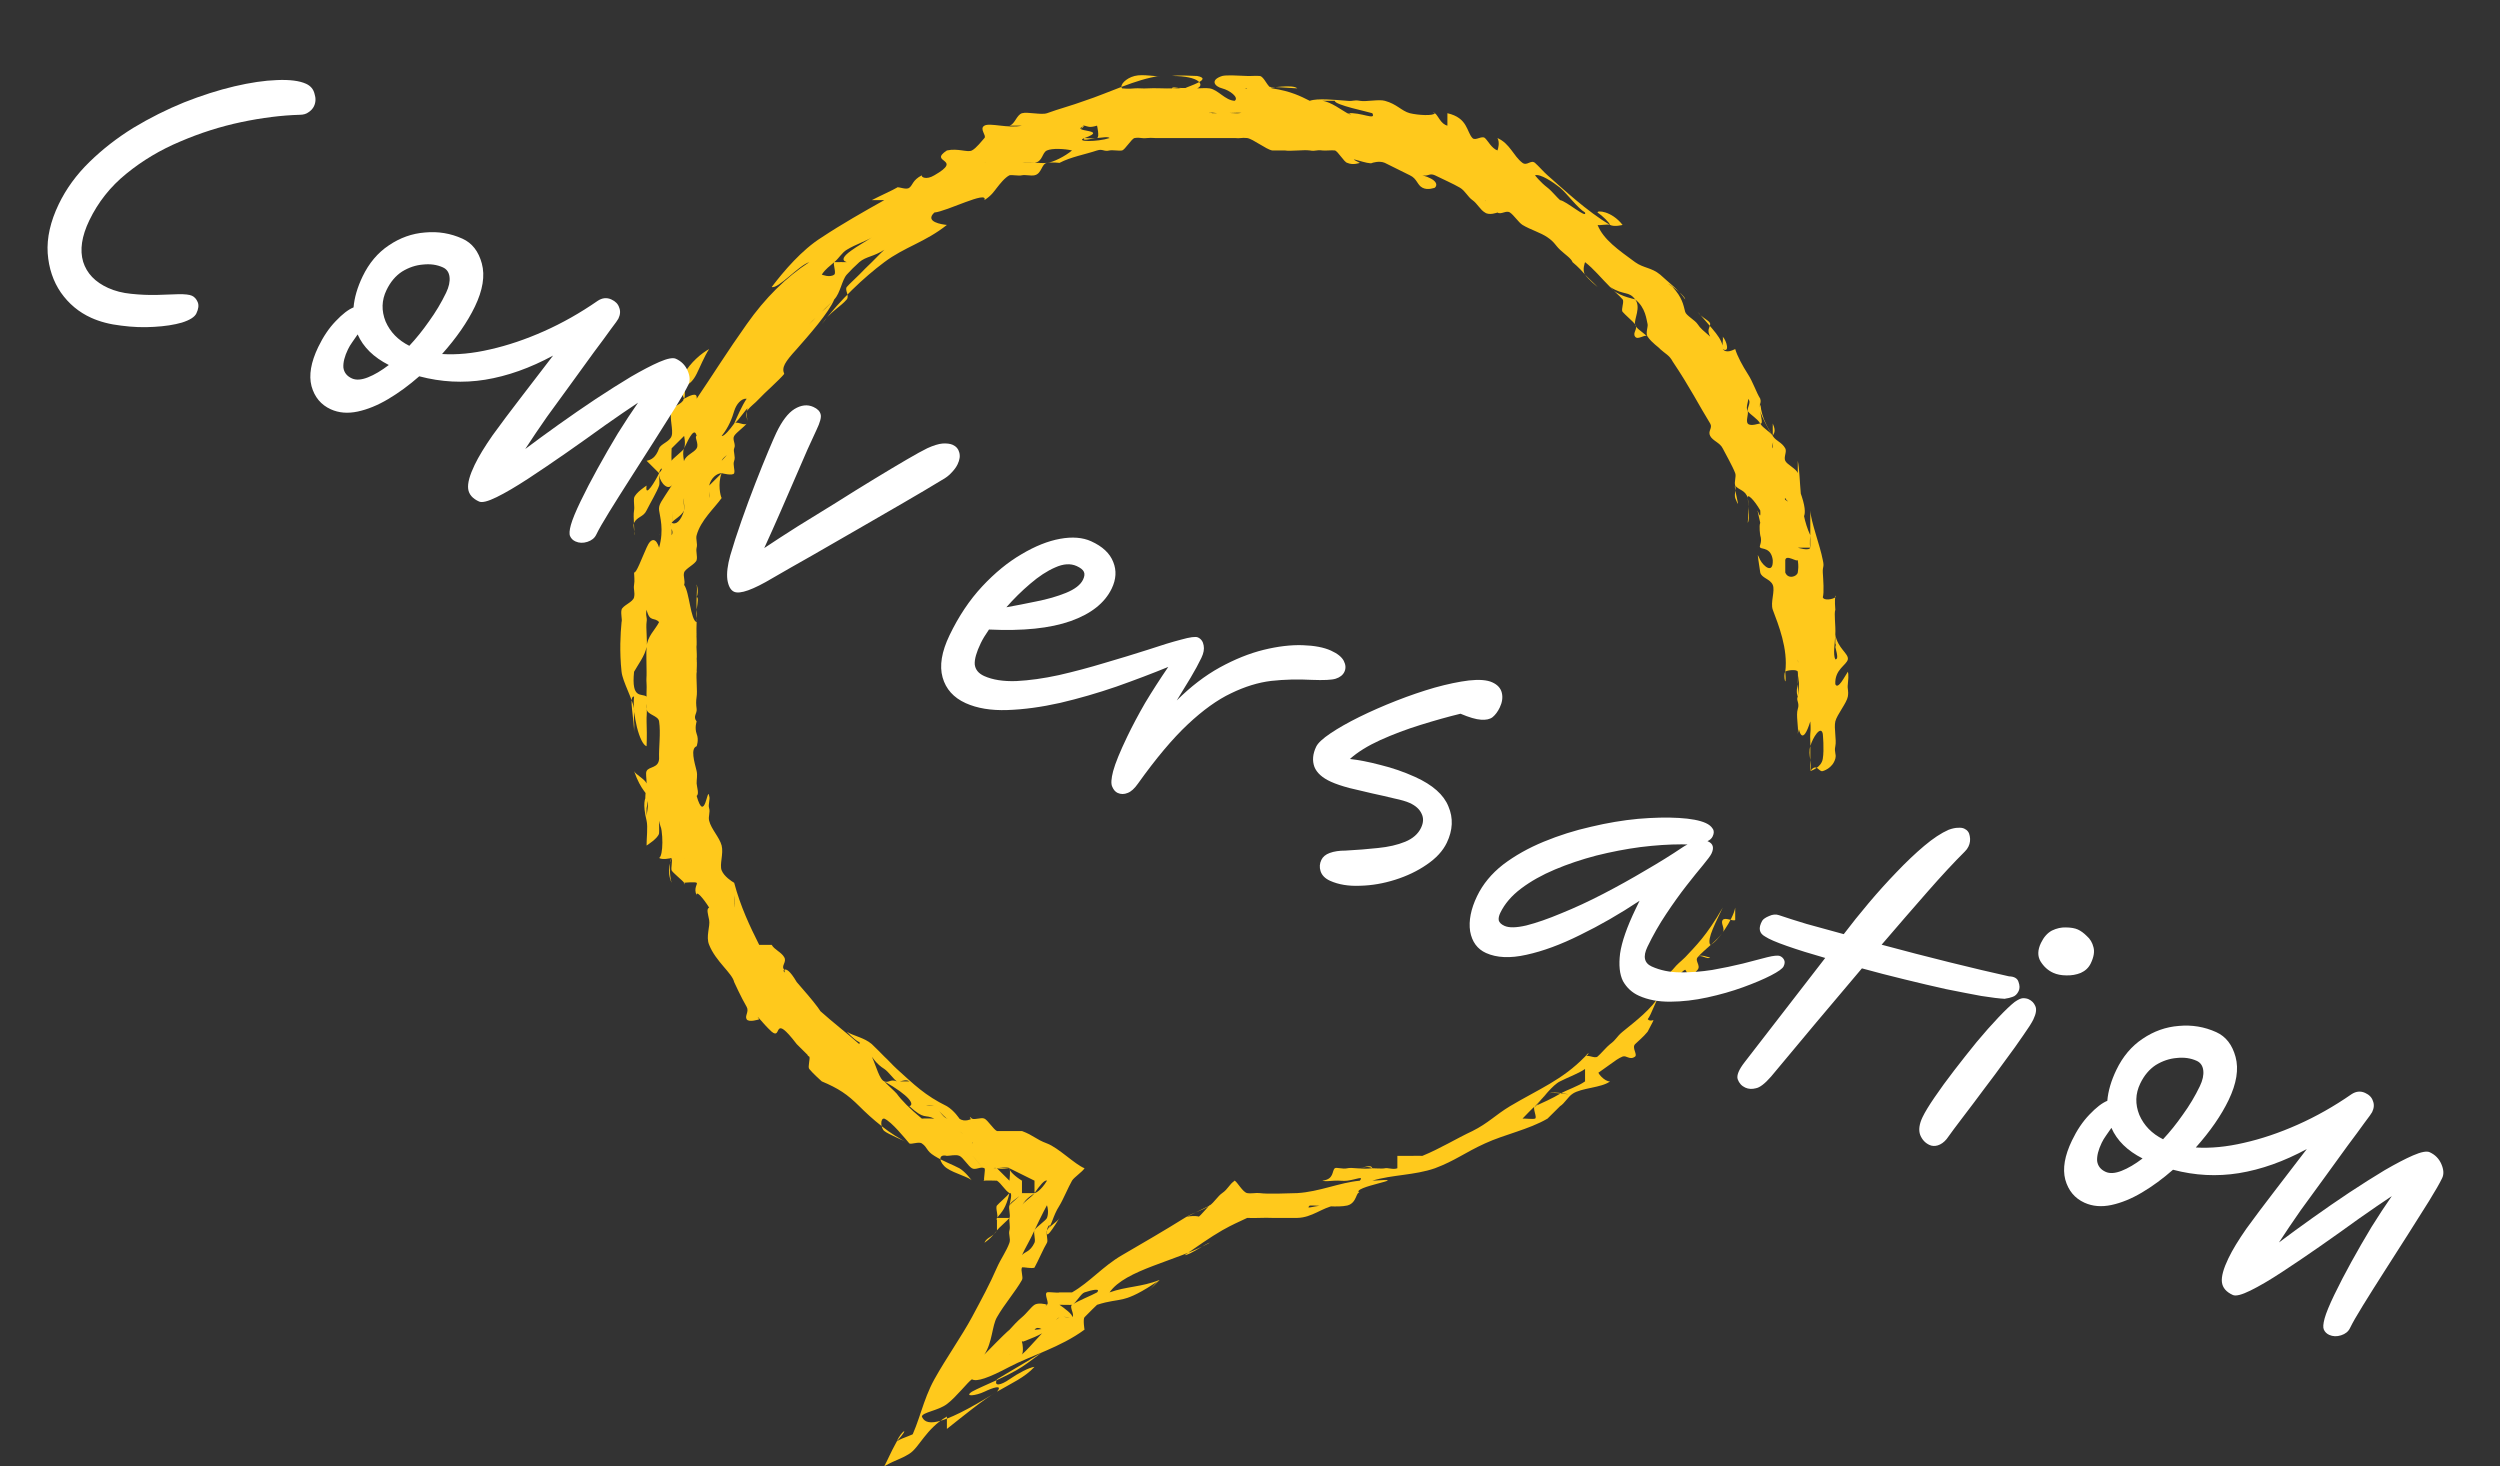 <svg width="133" height="78" viewBox="0 0 133 78" fill="none" xmlns="http://www.w3.org/2000/svg">
<rect x="0" y="0" width="133" height="78" fill="#333333" stroke="none"/>
<path d="M75.671 9.325C75.994 9.397 76.038 9.193 76.337 9.325C76.629 9.47 77.393 9.817 77.668 9.985C77.943 10.146 78.086 10.474 78.334 10.646C78.585 10.82 78.755 11.171 78.999 11.306C78.999 11.306 79.064 10.728 78.999 10.646C78.935 10.563 78.334 10.646 78.334 10.646C78.334 10.646 78.911 10.586 78.999 10.646C79.088 10.705 78.887 11.217 78.999 11.306C79.227 11.477 79.665 11.306 79.665 11.306C79.859 11.438 80.127 11.168 80.331 11.306C80.535 11.441 80.789 11.835 80.997 11.966C81.421 12.223 81.958 12.37 82.328 12.627C82.702 12.88 82.742 13.05 82.994 13.287C83.242 13.524 83.602 13.756 83.659 13.947C83.659 13.947 84.002 14.222 84.325 14.608C84.25 14.519 84.407 14.703 84.325 14.608C84.396 14.7 84.933 15.192 84.991 15.268C84.991 15.268 85.103 15.416 84.991 15.268C84.991 15.268 84.481 14.851 84.325 14.608C84.159 14.371 84.325 13.947 84.325 13.947C84.773 14.286 85.201 14.817 85.656 15.268C85.874 15.502 86.115 15.688 86.322 15.928C86.424 16.047 86.224 16.47 86.322 16.589C86.417 16.71 86.9 17.13 86.988 17.249C87.168 17.483 86.832 17.702 86.988 17.909C87.134 18.123 87.535 17.738 87.653 17.909C87.888 18.252 88.251 18.471 88.319 18.57C88.594 18.823 88.808 18.894 88.985 19.23C89.919 20.622 90.388 21.57 90.982 22.532C91.128 22.772 90.839 22.929 90.982 23.192C91.118 23.455 91.502 23.549 91.648 23.852C91.801 24.152 92.177 24.808 92.313 25.173C92.381 25.357 92.246 25.629 92.313 25.833C92.371 26.041 92.252 26.267 92.313 26.494C92.691 27.448 92.198 25.889 92.313 25.833C92.487 26.07 92.87 26.072 92.979 26.494C93.071 26.922 92.989 27.663 92.979 27.814C93.112 27.627 93.006 26.783 92.979 26.494C92.935 26.211 93.336 26.608 93.645 27.154C93.713 28.039 93.295 26.307 93.645 27.814C93.645 27.814 93.672 27.748 93.645 27.814C93.618 27.88 93.686 27.729 93.645 27.814C93.567 27.985 93.645 28.475 93.645 28.475C93.777 28.88 93.55 29.049 93.645 29.135C93.737 29.224 94.222 29.124 94.311 29.795C94.344 30.572 93.815 30.121 93.645 29.795C93.475 29.47 93.468 29.251 93.645 30.456C93.713 30.755 94.171 30.793 94.311 31.116C94.446 31.439 94.175 32.048 94.311 32.437C94.603 33.214 95.136 34.524 94.976 35.738C94.837 35.913 95.061 36.792 94.976 35.738C95.044 35.653 95.618 35.59 95.642 35.738C95.656 35.811 95.652 36.201 95.642 36.399C95.628 36.596 95.686 36.694 95.642 37.059C95.642 37.059 95.526 36.866 95.642 36.399C95.734 35.925 95.642 35.078 95.642 35.078C95.7 35.328 95.588 35.587 95.642 35.738C95.693 35.886 95.754 36.414 95.642 37.059C95.537 37.26 95.754 37.39 95.642 37.719C95.533 38.048 95.696 38.698 95.642 39.04C96.002 37.681 95.588 37.721 95.642 38.38C95.696 39.031 95.903 39.673 96.308 38.38C96.308 38.38 96.345 38.793 96.308 39.04C96.287 39.162 96.325 39.608 96.308 39.7C96.287 39.793 96.308 39.7 96.308 39.7C96.287 39.628 96.348 39.582 96.308 39.7V41.021C96.43 40.626 96.168 40.164 96.308 39.7C96.437 39.236 96.871 38.559 96.973 39.04C96.973 39.04 97.055 39.877 96.973 40.361C96.902 40.845 96.308 41.021 96.308 41.021C96.654 40.554 96.752 41.093 96.973 41.021C96.973 41.021 97.49 40.891 97.639 40.361C97.707 40.094 97.568 40.039 97.639 39.7C97.714 39.361 97.557 38.742 97.639 38.38C97.727 38.018 98.243 37.405 98.305 37.059C98.359 36.717 98.267 36.675 98.305 36.399C98.369 35.842 98.305 35.738 98.305 35.738C98.145 35.969 97.782 36.721 97.639 36.399C97.595 35.612 98.243 35.387 98.305 35.078C98.359 34.769 97.761 34.495 97.639 33.757V34.418C97.608 34.095 97.714 34.299 97.639 34.418C97.778 34.934 97.768 35.075 97.639 35.078C97.507 34.821 97.615 34.245 97.639 33.757C97.666 33.267 97.561 32.664 97.639 32.437C97.561 31.485 97.741 31.678 97.639 31.776C97.53 31.875 97.038 31.977 96.973 31.776C97.051 31.526 96.994 30.814 96.973 30.456C96.96 30.094 97.062 30.194 96.973 29.795C96.82 28.995 96.335 27.747 96.308 27.154V28.475C95.683 27.158 95.819 25.342 95.642 24.513V25.173C95.567 24.936 95.061 24.713 94.976 24.513C94.881 24.315 95.075 24.027 94.976 23.852C94.779 23.507 94.494 23.482 94.311 23.192C93.954 22.606 93.635 22.054 93.645 21.211C93.427 20.865 93.258 20.315 92.979 19.89C92.707 19.462 92.425 18.951 92.313 18.57C92.222 18.602 91.848 18.83 91.648 18.57C91.685 18.036 91.081 17.5 90.316 16.589C90.53 16.921 91.002 17.065 90.982 17.249C90.962 17.43 90.788 17.547 90.982 17.909C90.632 17.6 90.459 17.473 90.316 17.249C90.174 17.028 89.702 16.786 89.651 16.589C89.549 16.194 89.498 15.844 88.985 15.268C88.221 14.705 89.651 15.658 89.651 15.928C89.331 15.434 88.747 15.009 88.319 14.608C87.861 14.229 87.44 14.27 86.988 13.947C86.091 13.289 85.3 12.743 84.991 11.966C84.902 11.923 84.991 11.966 84.991 11.966C85.079 12.009 85.538 11.907 85.656 11.966C85.891 12.085 86.322 11.966 86.322 11.966C85.734 11.212 84.943 11.181 84.991 11.306C85.249 11.477 85.623 11.844 85.656 11.966C84.41 11.232 83.184 10.072 82.328 9.325C82.114 9.137 81.876 8.855 81.662 8.665C81.438 8.483 81.245 8.842 80.997 8.665C80.507 8.296 80.338 7.643 79.665 7.344C79.791 7.574 79.709 7.889 79.665 8.004C79.349 7.886 79.166 7.495 78.999 7.344C78.83 7.196 78.493 7.512 78.334 7.344C78.018 7.011 78.09 6.27 77.002 6.023V6.684C76.642 6.598 76.517 6.152 76.337 6.023C76.157 5.898 76.279 6.03 76.337 6.023C76.262 6.175 75.454 6.132 75.005 6.023C74.56 5.905 74.32 5.537 73.674 5.363C73.355 5.271 72.679 5.425 72.343 5.363C72.006 5.3 71.993 5.402 71.677 5.363C71.031 5.313 70.081 5.215 69.68 5.363C69.191 5.119 68.688 4.854 67.683 4.702C67.431 4.663 67.258 4.065 67.017 4.042C66.772 4.022 66.569 4.052 66.351 4.042C65.916 4.026 65.251 3.98 65.02 4.042C64.351 4.256 64.623 4.604 65.02 4.702C65.417 4.801 65.934 5.188 65.686 5.363C65.176 5.34 64.809 4.775 64.354 4.702C64.127 4.673 63.974 4.696 63.689 4.702C63.407 4.702 62.738 4.647 62.357 4.702C62.327 4.518 63.288 4.897 63.689 4.702C64.09 4.535 63.852 4.042 62.357 4.042C62.66 3.996 63.257 4.022 63.689 4.042C64.552 4.207 63.206 4.591 63.023 4.702C63.023 4.702 62.653 4.693 62.357 4.702C62.062 4.719 61.42 4.673 61.026 4.702C60.829 4.719 60.544 4.683 60.36 4.702C60.177 4.726 60.51 4.686 60.36 4.702C60.065 4.739 59.694 4.702 59.694 4.702C59.545 4.525 59.901 4.157 60.36 4.042C60.819 3.92 61.6 4.108 61.691 4.042C60.434 4.21 58.985 4.941 57.697 5.363C57.059 5.6 56.308 5.799 55.7 6.023C55.395 6.128 54.664 5.938 54.369 6.023C54.077 6.122 53.989 6.614 53.703 6.684H54.369C53.645 6.848 52.664 6.516 52.372 6.684C52.08 6.851 52.501 7.212 52.372 7.344C52.243 7.482 51.937 7.889 51.706 8.004C51.478 8.126 50.966 7.873 50.375 8.004C49.352 8.676 51.292 8.416 49.709 9.325C49.267 9.591 48.992 9.417 49.043 9.325C48.541 9.585 48.565 9.847 48.378 9.985C48.198 10.133 47.787 9.896 47.712 9.985C47.637 10.074 47.889 9.873 47.712 9.985C47.535 10.097 46.849 10.405 46.381 10.646H47.046C45.973 11.245 44.761 11.935 43.718 12.627C42.658 13.291 41.707 14.412 41.055 15.268C41.398 15.386 42.481 14.128 43.052 13.947C41.816 14.754 40.702 15.857 39.724 17.249C38.735 18.638 37.818 20.098 37.061 21.211C37.122 20.799 36.623 21.092 36.395 21.211C36.28 21.27 36.436 21.297 36.395 21.211C36.358 21.125 36.236 20.962 36.395 20.551C36.697 20.445 36.891 20.226 37.061 19.89C37.231 19.555 37.468 18.958 37.727 18.57C37.336 18.777 36.718 19.294 36.395 19.89C36.229 20.186 36.545 20.875 36.395 21.211C36.256 21.55 35.859 21.529 35.73 21.871C35.594 22.21 35.835 22.876 35.73 23.192C35.627 23.508 35.166 23.602 35.064 23.852C34.884 24.359 34.629 24.466 34.398 24.513L35.064 25.173C34.887 25.552 34.289 26.567 34.398 25.833C34.398 25.833 33.797 26.217 33.732 26.494C33.702 26.632 33.77 26.319 33.732 26.494C33.702 26.668 33.766 26.97 33.732 27.154C33.668 27.526 33.78 28.195 33.732 28.475C33.698 28.754 33.732 28.475 33.732 28.475C33.661 28.626 33.79 28.353 33.732 28.475C33.807 28.323 33.644 27.982 33.732 27.814C33.902 27.479 34.238 27.506 34.398 27.154C34.571 26.805 34.965 26.136 35.064 25.833C35.115 25.682 35.043 25.301 35.064 25.173C35.077 25.268 35.091 25.048 35.064 25.173C35.108 24.86 35.373 24.831 35.064 25.173C35.023 25.489 35.434 26.13 35.73 25.833C35.186 26.689 35.023 26.828 35.064 27.154C35.105 27.483 35.336 28.171 35.064 29.135C34.914 28.641 34.646 28.556 34.398 29.135C34.136 29.711 33.848 30.515 33.732 30.456C33.732 30.627 33.776 30.876 33.732 31.116C33.692 31.356 33.79 31.513 33.732 31.776C33.675 32.04 33.128 32.206 33.067 32.437C33.012 32.667 33.114 32.952 33.067 33.097C33.009 33.696 32.951 34.665 33.067 35.738C33.128 36.275 33.654 37.176 33.732 37.719C33.766 37.989 33.709 38.12 33.732 38.38C33.766 38.64 33.719 38.8 33.732 39.04C33.756 38.3 33.423 36.996 33.732 37.059C33.63 37.994 34.021 39.585 34.398 39.7C34.419 39.286 34.412 38.636 34.398 38.38C34.385 38.123 34.435 37.864 34.398 37.719C34.33 37.43 34.527 37.161 34.398 37.059C34.14 36.858 33.58 37.239 33.732 35.738C33.936 35.366 34.306 34.898 34.398 34.418C34.452 34.177 34.354 33.393 34.398 33.097C34.446 32.801 34.327 32.809 34.398 32.437C34.568 33.135 34.802 32.804 35.064 33.097C34.836 33.535 34.439 33.848 34.398 34.418C34.371 34.701 34.401 35.435 34.398 35.738C34.405 36.041 34.374 36.083 34.398 36.399C34.412 36.557 34.385 36.901 34.398 37.059C34.419 37.217 34.378 37.558 34.398 37.719C34.435 38.039 35.026 38.064 35.064 38.38C35.159 39.012 35.04 39.755 35.064 40.361C35.04 40.881 34.524 40.764 34.398 41.021C34.337 41.149 34.401 41.402 34.398 41.681C34.398 41.961 34.245 42.429 34.398 43.002C34.398 43.002 34.575 42.165 34.398 41.681C34.306 41.441 33.804 41.202 33.732 41.021C33.661 40.84 33.732 41.021 33.732 41.021C34.103 42.091 34.483 42.233 34.398 42.342C34.316 42.447 34.174 42.747 34.398 43.662V42.342C34.585 42.882 34.337 43.34 34.398 43.662C34.476 43.978 34.391 44.651 34.398 44.983C34.398 44.983 35.04 44.583 35.064 44.323C35.077 44.194 35.054 43.758 35.064 43.662C35.064 43.662 35.071 43.567 35.064 43.662C35.308 44.229 35.285 45.548 35.064 45.643C35.22 45.755 35.661 45.666 35.73 45.643C35.712 45.775 35.431 46.312 35.73 46.964C35.597 46.566 35.621 45.696 35.73 45.643C35.787 45.801 35.685 46.175 35.73 46.304C35.784 46.426 36.348 46.872 36.395 46.964C36.334 46.875 36.487 47.152 36.395 46.964C36.334 46.974 36.517 47.142 36.395 46.964C36.456 46.954 36.986 46.908 37.061 46.964C37.136 47.023 36.881 47.252 37.061 47.624C37.034 47.348 37.411 47.781 37.727 48.285C37.567 48.354 37.665 48.616 37.727 48.945C37.791 49.271 37.54 49.831 37.727 50.266C38.077 51.151 38.956 51.773 39.058 52.247C39.058 52.247 39.428 53.064 39.724 53.568C39.866 53.824 39.605 54.044 39.724 54.228C39.843 54.412 40.389 54.228 40.389 54.228C40.131 53.826 40.552 54.427 41.055 54.888C41.629 55.362 41.062 53.817 42.386 55.548L43.052 56.209C42.923 56.048 42.94 56.169 43.052 56.209C42.984 56.12 43.052 56.209 43.052 56.209C43.123 56.294 42.96 56.754 43.052 56.869C43.239 57.103 43.718 57.529 43.718 57.529C44.611 57.905 45.073 58.212 45.715 58.85C46.35 59.489 47.376 60.39 48.378 60.831C48.099 60.686 47.25 60.339 47.046 60.171C46.839 60.006 46.822 59.474 47.046 59.511C47.437 59.675 48.157 60.575 48.378 60.831C48.289 60.762 48.378 60.831 48.378 60.831C48.469 60.897 48.887 60.719 49.043 60.831C49.359 61.048 49.267 61.222 49.709 61.492C50.144 61.768 50.701 61.968 51.04 62.152C51.377 62.349 51.706 62.812 51.706 62.812C51.604 62.638 50.779 62.432 50.375 62.152C49.967 61.872 49.862 61.37 50.375 61.492C50.545 61.492 50.854 61.406 51.04 61.492C51.231 61.567 51.506 62.037 51.706 62.152C51.907 62.267 52.182 62.037 52.372 62.152C52.447 62.198 52.3 62.769 52.372 62.812C52.314 62.786 52.433 62.848 52.372 62.812C52.331 62.842 52.46 62.806 52.372 62.812C52.328 62.812 52.413 62.809 52.372 62.812C52.351 62.812 52.389 62.809 52.372 62.812C52.341 62.812 52.399 62.816 52.372 62.812C52.273 62.809 52.324 62.756 52.372 62.812C52.348 62.792 52.382 62.825 52.372 62.812C52.362 62.802 52.392 62.829 52.372 62.812C52.294 62.769 52.413 62.845 52.372 62.812C52.436 62.792 52.83 62.809 53.038 62.812C53.177 62.934 53.241 62.816 53.038 62.812C53.279 62.97 53.462 63.328 53.703 63.473C53.713 63.456 53.73 63.476 53.703 63.473C53.601 63.617 53.136 64.011 53.038 64.133C52.939 64.255 53.129 64.701 53.038 64.793C52.99 64.839 53.082 64.757 53.038 64.793C53.014 64.81 53.058 64.777 53.038 64.793C53.031 64.793 53.054 64.773 53.038 64.793C52.953 64.895 52.99 64.981 53.038 64.793C53 64.846 53.139 64.655 53.038 64.793C53.306 64.467 53.51 64.299 53.703 63.473C53.897 63.41 53.72 63.998 53.703 64.133C53.686 64.268 53.832 63.896 53.703 64.133C53.639 64.251 53.775 64.668 53.703 64.793H53.038V65.454C52.837 65.822 52.504 65.795 52.372 66.114C52.372 66.114 52.708 65.911 53.038 65.454C53.119 65.338 53.625 64.902 53.703 64.793C53.645 64.869 53.781 64.688 53.703 64.793C53.703 64.793 53.815 64.652 53.703 64.793C53.673 64.961 53.758 65.263 53.703 65.454C53.639 65.668 53.778 65.897 53.703 66.114C53.55 66.552 53.245 66.964 53.038 67.435C52.637 68.353 52.236 69.085 51.706 70.076C51.176 71.063 50.331 72.258 49.709 73.378C49.091 74.493 48.921 75.636 48.378 76.679C48.683 76.498 48.734 76.216 49.043 76.019C48.568 76.388 48.045 76.449 47.712 76.679C47.95 76.103 48.469 75.837 47.712 76.679C47.376 77.282 47.209 77.704 47.046 78C47.743 77.618 47.858 77.659 48.378 77.34C48.901 77.017 49.247 76.023 50.375 75.359V76.019C51.265 75.318 52.253 74.496 53.038 74.038C53.809 73.59 54.525 73.277 55.035 72.717C54.766 72.74 54.145 73.068 53.703 73.378C53.268 73.684 52.847 73.796 53.038 73.378L56.366 71.397C55.846 71.551 55.171 72.191 54.369 72.717C53.574 73.241 52.257 73.732 51.706 74.038C51.264 74.334 51.934 74.249 52.372 74.038C52.803 73.831 53.381 73.63 53.038 74.038C49.797 76.066 49.23 75.796 49.043 75.359C49.074 75.132 49.903 75.05 50.375 74.698C50.854 74.343 51.495 73.513 51.706 73.378C51.951 73.529 52.599 73.303 53.703 72.717C54.8 72.138 56.43 71.674 57.697 70.736C57.694 70.736 57.606 70.175 57.697 70.076C57.565 70.214 57.796 69.971 57.697 70.076C57.959 69.799 58.363 69.416 58.363 69.416C59.691 68.984 59.687 69.461 61.691 68.095L61.026 68.755C61.416 68.383 61.471 68.23 61.691 68.095C60.696 68.48 59.946 68.429 59.029 68.755C59.871 67.537 62.574 67.101 64.354 66.114C64.225 66.107 63.285 66.784 63.023 66.774C63.563 66.396 64.442 65.783 65.02 65.454C65.594 65.131 65.838 65.037 66.351 64.793C66.759 64.816 67.292 64.77 67.683 64.793C68.101 64.8 68.617 64.787 69.014 64.793C69.809 64.777 70.339 64.242 71.011 64.133C71.487 63.916 70.906 64.087 70.346 64.133C69.782 64.179 69.462 64.347 69.68 64.133C70.308 64.126 71.14 64.251 71.677 64.133C72.21 63.998 72.135 63.341 72.343 63.473C71.701 63.147 75.413 62.641 73.008 62.812C74.068 62.49 75.253 62.53 76.337 62.152C77.41 61.75 77.936 61.315 78.999 60.831C80.059 60.344 81.322 60.096 82.328 59.511L82.994 58.85C83.238 58.699 83.418 58.348 83.659 58.19C84.135 57.867 85.208 57.875 85.656 57.529C85.388 57.559 84.916 57.067 84.991 56.869C84.848 56.991 84.488 57.401 84.325 57.529C84.159 57.651 84.502 57.401 84.325 57.529C83.975 57.786 83.361 57.976 82.994 58.19C82.63 58.41 81.985 58.709 81.662 58.85C81.499 58.919 81.802 59.461 81.662 59.511C81.52 59.553 81.109 59.494 80.997 59.511C81.085 59.422 81.557 58.923 81.662 58.85C81.547 58.916 81.768 58.771 81.662 58.85C81.897 58.718 82.094 58.285 82.328 58.19C82.787 57.986 83.591 58.331 83.659 58.19C83.418 58.289 82.61 58.045 82.328 58.19C82.043 58.331 81.74 58.946 81.662 58.85C82.118 58.396 82.583 57.73 82.994 57.529C83.395 57.319 83.955 57.126 84.325 56.869V57.529C85.528 56.789 85.908 56.373 86.322 56.209C86.529 56.127 86.703 56.423 86.988 56.209C87.124 56.097 86.801 55.733 86.988 55.548C87.175 55.364 87.412 55.181 87.653 54.888C88.166 53.884 87.949 54.471 87.653 54.228C87.443 54.468 87.8 54.126 87.653 54.228C87.857 53.981 88.092 53.197 88.319 52.907C88.55 52.617 88.764 52.484 88.985 52.247C89.206 52.007 89.464 51.679 89.651 51.587C89.651 51.587 89.929 51.891 89.651 52.247C89.515 52.428 89.087 52.772 88.985 52.907C88.883 53.042 88.985 52.907 88.985 52.907C89.213 52.687 89.447 52.474 89.651 52.247C89.855 52.02 90.143 51.81 90.316 51.587C90.493 51.366 90.15 51.12 90.316 50.926C90.476 50.725 90.832 51.091 90.982 50.926C90.863 50.959 90.49 50.719 90.316 50.926C90.646 50.541 91.359 50.03 91.648 49.605C91.794 49.395 91.515 49.113 91.648 48.945C91.777 48.777 92.195 49.031 92.313 48.945V48.285C92.212 48.897 91.359 50.147 90.982 50.266C90.788 49.947 91.322 49.002 91.648 48.285C90.788 49.786 90.201 50.334 89.651 50.926C89.359 51.212 89.281 51.231 88.985 51.587C88.676 51.932 88.082 52.321 87.653 52.907H88.319C87.857 53.694 87.019 54.319 86.322 54.888C85.976 55.175 86.003 55.295 85.656 55.548C85.487 55.677 85.15 56.077 84.991 56.209C84.828 56.334 84.475 56.081 84.325 56.209C84.529 56.127 84.61 55.86 84.325 56.209C83.119 57.453 81.877 57.932 80.331 58.85C79.56 59.314 79.176 59.75 78.334 60.171C77.481 60.569 76.602 61.113 75.671 61.492C75.671 61.492 75.321 61.482 75.005 61.492C74.686 61.492 74.34 61.492 74.34 61.492V62.152C74.112 62.241 73.817 62.109 73.674 62.152C73.531 62.188 73.086 62.145 73.008 62.152C72.852 62.158 73.035 62.208 73.008 62.152C72.957 62.043 72.941 61.974 72.343 62.152C72.801 62.027 72.893 62.106 73.008 62.152C72.441 62.224 71.911 62.089 71.677 62.152C71.442 62.214 71.093 62.083 71.011 62.152C70.848 62.293 70.984 62.74 70.346 62.812C70.509 62.862 70.756 62.825 71.011 62.812C71.266 62.796 71.442 62.842 71.677 62.812C72.146 62.753 72.57 62.536 72.343 62.812C71.235 62.918 70.193 63.403 69.014 63.473C68.423 63.489 67.448 63.532 67.017 63.473C66.84 63.446 66.572 63.512 66.351 63.473C66.12 63.433 65.822 62.878 65.686 62.812C65.591 62.835 65.72 62.832 65.686 62.812C65.376 63.026 65.339 63.255 65.02 63.473C64.789 63.631 64.589 63.972 64.354 64.133C63.882 64.449 63.519 64.481 63.023 64.793C62.031 65.415 60.707 66.185 59.694 66.774C58.679 67.36 57.976 68.212 57.032 68.755H56.366C56.312 68.788 56.376 68.752 56.366 68.755C56.318 68.778 56.413 68.729 56.366 68.755C56.274 68.801 55.785 68.713 55.7 68.755C55.53 68.841 55.843 69.337 55.7 69.416C55.49 69.699 55.792 69.238 55.7 69.416C55.592 69.36 55.211 69.3 55.035 69.416C54.858 69.528 54.607 69.882 54.369 70.076C53.904 70.464 53.353 71.177 53.703 70.736C53.275 71.128 52.694 71.731 52.372 72.057C52.351 72.014 52.409 72.077 52.372 72.057C52.796 71.415 52.776 70.52 53.038 70.076V70.736V70.076C53.438 69.375 54.022 68.71 54.369 68.095C54.454 67.944 54.284 67.573 54.369 67.435C54.413 67.365 54.99 67.5 55.035 67.435C55.021 67.454 55.035 67.435 55.035 67.435C55.215 67.119 55.517 66.41 55.7 66.114C55.653 66.19 55.748 66.035 55.7 66.114C55.772 65.992 55.629 65.575 55.7 65.454C55.846 65.207 56.223 65.034 56.366 64.793C55.687 65.906 55.67 65.75 55.7 65.454C55.734 65.147 56.003 65.006 55.7 65.454C55.992 65.131 55.996 64.712 56.366 64.133C56.549 63.843 56.835 63.151 57.032 62.812C57.13 62.641 57.592 62.333 57.697 62.152C57.646 62.244 57.748 62.063 57.697 62.152C57.694 62.191 57.721 62.106 57.697 62.152C57.167 61.935 56.315 61.062 55.7 60.831C55.082 60.601 55.008 60.411 54.369 60.171H53.703C53.662 60.154 53.72 60.181 53.703 60.171H53.038C52.861 60.092 53.211 60.25 53.038 60.171C52.861 60.095 52.545 59.586 52.372 59.511C52.202 59.428 51.873 59.59 51.706 59.511C51.492 59.29 51.655 59.626 51.706 59.511C51.706 59.511 51.333 59.731 51.04 59.511C50.894 59.405 50.48 58.932 50.375 58.85C50.269 58.765 50.375 58.85 50.375 58.85C49.206 58.278 48.622 57.692 47.712 56.869C47.484 56.662 47.26 56.403 47.046 56.209C46.839 56.005 46.581 55.73 46.381 55.548C45.976 55.196 45.413 55.119 45.049 54.888C45.763 55.642 45.769 55.335 45.715 55.548C44.332 54.324 42.876 53.387 41.721 51.587C41.758 51.557 41.758 51.698 41.721 51.587C41.531 51.379 41.874 51.193 41.721 50.926C41.571 50.653 41.188 50.519 41.055 50.266H40.389C39.897 49.285 39.398 48.241 39.058 46.964C38.922 46.888 38.518 46.623 38.392 46.304C38.27 45.984 38.501 45.424 38.392 44.983C38.277 44.545 37.835 44.11 37.727 43.662C37.669 43.439 37.794 43.206 37.727 43.002C37.659 42.798 37.798 42.513 37.727 42.342C37.638 41.776 37.496 43.882 37.061 42.342C37.207 42.243 37.074 41.889 37.061 41.681C37.054 41.471 37.115 41.265 37.061 41.021C36.942 40.534 36.721 39.822 37.061 39.7C37.061 39.7 37.193 39.363 37.061 39.04C36.945 38.711 37.061 38.38 37.061 38.38C36.847 38.116 37.091 37.966 37.061 37.719C37.03 37.472 37.023 37.319 37.061 37.059C37.108 36.799 37.027 36.058 37.061 35.738C37.061 35.923 37.078 35.58 37.061 35.738C37.064 35.557 37.088 35.292 37.061 35.078C36.983 35.17 37.112 35.167 37.061 35.078C37.102 34.798 36.996 34.021 37.061 33.757C37.115 33.494 36.989 33.924 37.061 34.418C37.071 34.191 37.037 33.492 37.061 33.097C37.085 32.702 37.037 32.132 37.061 31.776C37.085 31.421 37.085 31.228 37.061 31.116C37.041 31.004 37.203 31.441 37.061 31.776C37.166 31.737 37.119 32.065 37.061 32.437C37 32.809 37.102 32.821 37.061 33.097C36.738 33.008 36.681 31.501 36.395 31.116C36.327 31.241 36.436 31.076 36.395 31.116C36.47 30.905 36.331 30.666 36.395 30.456C36.463 30.245 37.003 30.006 37.061 29.795C37.115 29.585 37.01 29.342 37.061 29.135C37.122 28.931 37.003 28.672 37.061 28.475C37.275 27.681 38.008 27.034 38.392 26.494C38.328 26.398 38.171 25.729 38.392 25.173C38.392 25.173 39 25.334 39.058 25.173C39.116 25.012 38.973 24.727 39.058 24.513C39.146 24.302 38.993 24.01 39.058 23.852C39.058 23.852 39.119 23.694 39.058 23.852C39.058 23.852 39.139 23.8 39.058 23.852C38.98 23.908 39.163 23.78 39.058 23.852C38.844 24 38.392 24.513 38.392 24.513C38.477 24.272 38.959 24.07 39.058 23.852C39.167 23.638 38.942 23.386 39.058 23.192C39.177 22.998 39.601 22.709 39.724 22.532C39.849 22.357 39.594 22.036 39.724 21.871C39.992 21.545 40.111 21.511 40.389 21.211C40.664 20.908 41.462 20.216 41.721 19.89C41.575 19.551 41.748 19.267 42.386 18.57C43.011 17.859 44.095 16.639 44.383 15.928C44.383 15.928 43.973 16.375 43.718 16.589C43.589 16.694 43.14 17.163 43.052 17.249C42.96 17.334 43.052 17.249 43.052 17.249C43.283 16.982 43.524 16.799 43.718 16.589C43.915 16.378 44.227 16.109 44.383 15.928C44.713 15.583 44.784 14.904 45.049 14.608C45.324 14.318 45.375 14.257 45.715 13.947C46.061 13.644 46.492 13.655 47.046 13.287C46.639 13.672 46.645 13.694 46.381 13.947C46.116 14.201 45.953 14.361 45.715 14.608C45.599 14.733 45.175 15.113 45.049 15.268C44.927 15.423 45.202 15.737 45.049 15.928C44.737 16.307 44.159 16.584 43.718 17.249C44.679 15.965 45.959 14.757 47.046 13.947C48.133 13.131 49.213 12.891 50.375 11.966C50.127 11.943 49.166 11.809 49.709 11.306C50.365 11.25 52.579 10.106 52.372 10.646C52.759 10.392 52.881 10.183 53.038 9.985C53.194 9.788 53.448 9.457 53.703 9.325C53.414 9.401 53.703 9.325 53.703 9.325C53.846 9.289 54.189 9.371 54.369 9.325C54.552 9.285 54.841 9.368 55.035 9.325C55.425 9.249 55.405 8.704 55.7 8.665C55.992 8.618 56.366 8.665 56.366 8.665C56.961 8.349 57.748 8.212 58.363 8.004C58.672 7.905 58.72 8.08 59.029 8.004C59.185 7.968 59.538 8.04 59.694 8.004C59.851 7.971 60.204 7.37 60.36 7.344C60.676 7.294 60.713 7.383 61.026 7.344C61.342 7.317 61.379 7.36 61.691 7.344H62.357H63.023H63.689H65.02H65.686C65.995 7.377 66.039 7.311 66.351 7.344C66.66 7.39 67.37 7.958 67.683 8.004H68.348C68.661 8.057 69.364 7.958 69.68 8.004C69.996 8.063 70.023 7.958 70.346 8.004C70.505 8.027 70.848 7.981 71.011 8.004C71.174 8.03 71.51 8.638 71.677 8.665V8.004C71.677 8.004 71.368 8.516 71.677 8.665C71.983 8.803 72.343 8.665 72.343 8.665C71.398 8.197 72.876 8.806 73.008 8.665C73.008 8.665 73.378 8.536 73.674 8.665C73.963 8.803 74.618 9.137 75.005 9.325C75.393 9.506 75.392 9.84 75.671 9.985C75.95 10.14 76.337 9.985 76.337 9.985C76.479 9.854 76.486 9.559 75.671 9.325ZM38.392 25.173L37.727 25.833C37.693 25.991 37.812 26.332 37.727 26.494C37.679 26.612 37.727 26.494 37.727 26.494C37.774 26.375 37.727 25.833 37.727 25.833C37.818 25.432 38.137 25.173 38.392 25.173ZM63.689 64.793C64.14 64.714 63.257 64.615 63.023 64.793L64.354 64.133C64.463 63.945 63.875 64.704 63.689 64.793ZM35.73 24.513C35.73 24.513 35.75 24.648 35.73 24.513C35.709 24.374 35.73 23.852 35.73 23.852L36.395 23.192C36.395 23.192 36.49 23.592 36.395 23.852C36.348 23.981 35.757 24.414 35.73 24.513C35.73 24.513 35.699 24.611 35.73 24.513ZM42.386 13.947C42.386 13.947 42.475 13.871 42.386 13.947C42.298 14.023 42.505 14.505 42.386 14.608C42.149 14.812 41.721 14.608 41.721 14.608C41.721 14.608 42.152 14.812 42.386 14.608C42.505 14.505 42.298 14.023 42.386 13.947C42.478 13.875 42.386 13.947 42.386 13.947ZM55.035 8.665C54.96 8.678 54.457 8.658 54.369 8.665C54.444 8.648 54.956 8.671 55.035 8.665C55.49 8.592 55.428 8.119 55.7 8.004C55.969 7.882 56.617 7.909 57.032 8.004C56.658 8.317 56.03 8.635 55.7 8.665C55.371 8.694 55.306 8.651 55.035 8.665ZM39.724 21.211C39.496 21.527 39.17 22.272 39.058 22.532C39.292 22.42 39.944 21.358 39.724 21.871C39.639 21.937 39.839 22.39 39.724 22.532C39.611 22.673 39.17 22.377 39.058 22.532C38.837 22.844 38.514 23.231 38.392 23.192C38.769 22.731 38.949 22.237 39.058 21.871C39.167 21.509 39.435 21.185 39.724 21.211ZM39.058 47.624V46.964V47.624C39.136 47.881 39.058 48.285 39.058 48.285C39.058 48.285 39.105 47.819 39.058 47.624C39.058 47.624 39.021 47.427 39.058 47.624ZM41.721 51.587C41.802 52.264 43.025 53.405 43.718 54.228C44.115 54.234 43.198 53.178 42.386 52.247C42.016 51.618 41.829 51.544 41.721 51.587C41.819 51.879 41.612 51.633 41.721 51.587ZM45.049 13.947C45.049 13.947 44.479 13.937 44.383 13.947C44.288 13.96 44.383 13.947 44.383 13.947C44.339 14 44.383 13.947 44.383 13.947C44.383 13.947 44.431 13.895 44.383 13.947C44.383 13.947 44.472 13.878 44.383 13.947C44.295 14.016 44.502 14.515 44.383 14.608C44.146 14.789 43.718 14.608 43.718 14.608C43.939 14.282 44.132 14.174 44.383 13.947C44.642 13.73 44.794 13.435 45.049 13.287C45.549 12.984 46.051 12.841 46.381 12.627C45.82 13.012 44.38 13.737 45.049 13.947ZM49.709 58.85C49.913 59.035 50.113 59.297 50.375 59.511C50.507 59.616 50.242 60.066 50.375 60.171C50.507 60.273 50.918 60.079 51.04 60.171C51.53 60.549 51.839 60.775 51.706 60.831C51.832 60.66 51.39 60.467 51.04 60.171C50.864 60.023 50.555 59.632 50.375 59.511C50.198 59.382 50.48 59.57 50.375 59.511C50.117 59.389 50.011 59.09 49.709 58.85ZM49.043 59.511C48.411 58.997 47.946 58.516 47.712 58.19C47.593 58.032 47.834 58.368 47.712 58.19C47.651 58.101 47.121 57.635 47.046 57.529C46.975 57.424 47.135 57.661 47.046 57.529C48.405 58.303 48.666 58.761 48.378 58.85C49.207 59.604 49.176 59.257 49.709 59.511C49.709 59.511 49.169 59.487 49.043 59.511C49.043 59.511 48.918 59.53 49.043 59.511ZM48.378 57.529H47.712C47.348 57.388 47.311 57.625 47.046 57.529C46.785 57.431 46.622 56.739 46.381 56.209C46.381 56.209 46.625 56.612 47.046 56.869C47.254 57.001 47.556 57.431 47.712 57.529C47.712 57.529 47.868 57.628 47.712 57.529C47.875 57.592 48.17 57.375 48.378 57.529ZM54.369 67.435C54.369 67.435 54.963 67.494 55.035 67.435C55.035 67.435 55.14 67.303 55.035 67.435C54.997 67.507 55.065 67.379 55.035 67.435C55.018 67.464 55.048 67.408 55.035 67.435C55.018 67.464 55.045 67.421 55.035 67.435C55.007 67.471 54.393 67.421 54.369 67.435C54.393 67.461 54.325 67.464 54.369 67.435C54.372 67.428 54.369 67.428 54.369 67.435C54.457 67.073 54.345 67.405 54.369 67.435C54.393 67.461 54.321 67.385 54.369 67.435ZM51.04 59.511C51.04 59.511 50.772 59.09 50.375 58.85C50.178 58.732 49.848 58.949 49.709 58.85C49.566 58.755 49.043 58.85 49.043 58.85C49.036 58.959 49.376 58.672 49.709 58.85C50.039 59.031 50.772 59.389 51.04 59.511ZM54.369 66.774C54.535 66.399 54.79 66 55.035 65.454C55.364 64.743 55.772 63.958 55.7 64.133C55.734 64.192 55.802 64.523 55.7 64.793C55.649 64.928 55.106 65.289 55.035 65.454C54.967 65.602 55.109 65.953 55.035 66.114C54.793 66.618 54.535 66.573 54.369 66.774ZM78.999 60.831C78.999 60.831 78.436 60.782 78.334 60.831C78.232 60.877 78.473 60.772 78.334 60.831L77.668 61.492L78.334 60.831C78.161 60.828 78.334 60.831 78.334 60.831C78.51 60.831 78.999 60.831 78.999 60.831ZM65.02 64.793H65.686L66.351 64.133L65.02 64.793ZM54.369 72.057C54.461 71.922 54.403 71.456 54.369 71.397C54.24 71.449 54.376 71.462 54.369 71.397C54.338 71.334 54.495 71.318 54.369 71.397C54.715 71.258 55.439 71.013 55.7 70.736C55.568 70.644 55.187 70.756 55.035 70.736C55.276 70.48 55.449 70.855 55.7 70.736C55.952 70.618 56.108 70.185 56.366 70.076C56.621 69.971 56.943 70.191 57.032 70.076C57.123 69.957 56.594 69.574 56.366 69.416C56.407 69.406 56.967 69.432 57.032 69.416C56.981 69.435 57.059 69.409 57.032 69.416C56.977 69.435 57.083 69.396 57.032 69.416C57.246 69.333 57.49 68.824 57.697 68.755C58.112 68.617 58.57 68.522 58.363 68.755C58.064 68.926 57.412 69.169 57.032 69.416C56.865 69.528 57.208 69.957 57.032 70.076C56.858 70.194 56.539 69.954 56.366 70.076C55.669 70.566 54.851 71.639 54.369 72.057C54.287 72.172 53.91 71.919 53.703 72.057C53.791 71.958 54.196 72.205 54.369 72.057ZM54.369 64.133C54.6 63.715 54.953 63.565 55.035 63.473C55.306 63.087 55.571 62.746 55.7 62.812C55.371 63.349 55.102 63.466 55.035 63.473C54.97 63.476 55.143 63.351 55.035 63.473C54.868 63.71 54.488 63.906 54.369 64.133ZM53.703 62.152L55.035 62.812C55.048 62.786 55.075 62.816 55.035 62.812V63.473V62.812C55.055 62.783 55.069 62.819 55.035 62.812C54.967 62.75 55.113 62.881 55.035 62.812C55.035 62.812 55.041 62.806 55.035 62.812V63.473H54.369C54.175 63.739 53.88 63.906 53.703 64.133C53.764 63.886 54.25 63.706 54.369 63.473C54.297 63.591 54.427 63.354 54.369 63.473C54.331 63.532 54.406 63.413 54.369 63.473V62.812C54.379 62.786 54.406 62.816 54.369 62.812C54.022 62.602 53.676 62.287 53.703 62.152ZM53.703 62.152C53.703 62.152 53.048 62.155 53.038 62.152C53.038 62.152 53.639 62.06 53.703 62.152C53.768 62.244 53.703 62.812 53.703 62.812V62.152V62.812L53.038 62.152C52.939 62.106 53.163 62.211 53.038 62.152C52.973 62.119 52.45 62.191 52.372 62.152C52.297 62.112 52.45 62.191 52.372 62.152C52.063 61.994 51.937 61.61 51.706 61.492C51.591 61.432 51.105 61.531 51.04 61.492C50.976 61.452 51.04 61.492 51.04 61.492C50.976 61.455 51.04 61.492 51.04 61.492C51.105 61.528 51.594 61.439 51.706 61.492C51.934 61.603 52.073 62.001 52.372 62.152C52.688 62.313 52.834 62.06 53.038 62.152C53.234 62.241 53.703 62.152 53.703 62.152ZM35.73 42.342C35.169 41.967 34.931 42.869 35.064 43.662C35.21 44.452 35.814 45.324 35.73 45.643C35.886 45.65 36.28 45.749 36.395 45.643C36.517 45.532 36.151 44.91 35.73 43.662C36.229 44.696 36.385 45.387 36.395 45.643C36.314 45.515 36.399 45.772 36.395 45.643C36.473 45.772 36.755 46.067 37.061 46.304C37 46.182 37.115 45.772 37.061 45.643C37.01 45.512 36.439 45.775 36.395 45.643C36.303 45.38 36.463 45.217 36.395 44.983C36.276 44.509 36.416 43.758 36.395 43.662C36.395 43.662 36.286 44.023 36.395 44.323C36.45 44.471 36.344 44.874 36.395 44.983C36.443 45.092 37.061 44.983 37.061 44.983C37.17 44.562 36.667 44.11 36.395 43.662C36.327 43.55 36.463 43.778 36.395 43.662C36.331 43.547 35.784 43.117 35.73 43.002C35.617 42.772 35.75 42.566 35.73 42.342ZM35.064 28.475C35.023 28.626 35.064 28.475 35.064 28.475C35.105 28.323 35.678 28.018 35.73 27.814C35.835 27.406 35.73 27.154 35.73 27.154C35.73 27.154 35.842 27.433 35.73 27.814C35.675 28.005 35.105 28.33 35.064 28.475C35.064 28.475 35.02 28.619 35.064 28.475ZM66.351 4.702C66.144 4.752 66.321 4.653 66.351 4.702C66.555 4.653 66.708 4.706 67.017 4.702C67.639 4.686 68.773 4.469 69.014 4.702C67.879 4.623 66.647 4.554 66.351 4.702ZM82.994 10.646C82.994 10.646 83.133 10.764 82.994 10.646C82.854 10.53 82.525 10.13 82.328 9.985C81.941 9.689 81.662 9.325 81.662 9.325C81.944 9.236 82.6 9.672 82.994 9.985C83.378 10.314 83.928 11.072 84.325 11.306C84.441 11.671 83.333 10.695 82.994 10.646ZM91.648 19.89V20.551L92.313 19.89H91.648ZM91.648 18.57C92.032 18.8 91.872 18.146 91.648 17.909C91.6 17.797 91.648 17.909 91.648 17.909C91.695 18.021 91.597 18.415 91.648 18.57C91.76 18.869 91.648 18.57 91.648 18.57ZM96.308 29.135C96.308 29.135 96.352 29.336 96.308 29.135C96.257 28.938 96.308 28.475 96.308 28.475V29.135C96.24 29.332 95.642 29.135 95.642 29.135H96.308ZM95.642 27.814C95.876 27.571 96.352 27.601 95.642 25.833C95.323 25.846 95.523 26.393 94.976 25.833C95.082 26.436 95.533 26.864 95.642 27.154C95.577 26.742 94.81 26.658 94.976 26.494C95.126 26.81 95.567 26.845 95.642 27.154C95.723 27.463 95.642 27.597 95.642 27.814C95.553 27.9 95.635 28.228 95.642 28.475C95.734 28.452 95.635 28.071 95.642 27.814ZM92.979 21.871C92.836 21.671 93.071 21.273 92.979 21.211C93.21 21.375 92.935 21.677 92.979 21.871C93.142 22.088 93.478 22.252 93.645 22.532C93.805 22.574 93.696 22.217 93.645 21.871C93.594 21.526 93.655 21.395 93.645 21.211C93.747 21.501 93.563 21.568 93.645 21.871C93.723 22.174 94.073 22.853 94.311 23.192C94.338 23.067 94.521 22.996 94.311 22.532V23.192C94.27 23.093 94.375 23.317 94.311 23.192C94.355 23.287 94.311 23.852 94.311 23.852C94.375 24.514 94.501 24.093 94.311 23.852C94.215 23.73 94.433 23.422 94.311 23.192C94.178 22.965 93.794 22.792 93.645 22.532C93.577 22.518 93.129 22.709 92.979 22.532C92.87 22.377 93.027 22.056 92.979 21.871ZM94.976 30.456V29.795C95.024 29.479 95.588 29.914 95.642 29.795C95.689 30.141 95.669 30.235 95.642 30.456C95.601 30.68 95.119 30.834 94.976 30.456ZM71.677 6.023C71.881 6.03 71.949 6.161 71.677 6.023C71.405 5.878 70.801 5.412 70.346 5.363H71.011C70.994 5.583 72.811 5.951 73.008 6.023C73.229 6.435 72.418 5.957 71.677 6.023ZM37.061 23.192C36.918 23.222 37.203 23.622 37.061 23.852C36.922 24.083 36.504 24.197 36.395 24.513C36.164 25.141 35.848 25.606 35.73 25.833C35.678 26.011 35.76 25.689 35.73 25.833C35.784 25.656 36.337 25.367 36.395 25.173C36.517 24.788 36.236 24.178 36.395 23.852C36.701 23.191 36.959 22.734 37.061 23.192ZM36.395 27.154C36.218 27.737 35.957 27.933 35.73 27.814C35.56 28.081 35.896 28.205 35.73 28.475C35.763 27.872 35.597 28.005 35.73 27.814C35.865 27.623 36.242 27.467 36.395 27.154C36.443 27.003 36.314 26.708 36.395 26.494C36.337 26.734 36.46 27.016 36.395 27.154ZM51.04 9.325C51.04 9.325 51.475 9.331 51.706 9.325C51.706 9.325 52.086 8.809 52.372 8.665C52.514 8.589 52.929 8.714 53.038 8.665C53.038 8.665 53.146 8.615 53.038 8.665C53.038 8.665 52.878 8.5 52.372 8.665C52.114 8.744 51.234 8.605 51.04 8.665C50.942 8.694 51.095 9.305 51.04 9.325C51.04 9.325 50.986 9.345 51.04 9.325ZM64.354 6.023C64.3 5.924 64.629 6.046 65.02 6.023C65.414 6.007 66.198 5.974 66.351 6.023C66.311 5.891 66.042 6.059 65.686 6.023C65.329 5.984 64.752 6.033 64.354 6.023C64.252 6.003 63.94 6.013 63.689 6.023C63.845 6.033 64.161 6.02 64.354 6.023C64.65 6.079 64.351 5.934 64.354 6.023H63.689L65.02 6.684L64.354 6.023ZM85.656 15.268C86.404 15.735 86.648 15.467 86.988 15.928C86.781 15.862 86.01 15.729 85.656 15.268ZM57.697 7.344C59.08 6.847 56.797 7.052 57.697 6.684L57.032 7.344C57.602 7.051 57.5 6.634 57.697 6.684C57.894 6.733 57.942 6.809 58.363 6.684C58.363 6.684 58.506 7.301 58.363 7.344C58.22 7.383 57.697 7.344 57.697 7.344C57.507 7.528 58.068 7.373 58.363 7.344C58.662 7.317 58.954 7.258 59.029 7.344C58.387 7.558 57.154 7.548 57.697 7.344ZM86.988 15.928C87.559 16.369 87.589 17.022 87.653 17.249C87.62 17.127 87.684 17.364 87.653 17.249C87.684 17.374 87.531 17.738 87.653 17.909C87.225 17.537 87.056 17.489 86.988 17.249C86.913 17.015 87.321 16.34 86.988 15.928ZM66.351 7.344C66.246 7.327 66.351 7.344 66.351 7.344C66.457 7.357 66.878 7.314 67.017 7.344C67.296 7.403 67.683 7.344 67.683 7.344H67.017C66.735 7.278 66.351 7.344 66.351 7.344Z" fill="#FFC91C"/>
<path d="M10.212 15.733C10.345 15.794 10.447 15.905 10.516 16.069C10.586 16.232 10.563 16.433 10.447 16.674C10.355 16.866 10.099 17.028 9.68 17.161C9.267 17.281 8.772 17.357 8.195 17.389C7.63 17.425 7.049 17.404 6.451 17.324C5.848 17.256 5.316 17.117 4.854 16.908C4.198 16.612 3.659 16.163 3.238 15.563C2.829 14.968 2.595 14.27 2.537 13.468C2.485 12.655 2.681 11.785 3.126 10.86C3.519 10.043 4.064 9.294 4.761 8.615C5.458 7.935 6.237 7.33 7.099 6.798C7.974 6.272 8.871 5.822 9.79 5.448C10.722 5.079 11.613 4.795 12.464 4.594C13.315 4.394 14.071 4.283 14.732 4.26C15.412 4.231 15.928 4.296 16.28 4.456C16.523 4.566 16.674 4.744 16.733 4.99C16.81 5.229 16.8 5.451 16.701 5.656C16.644 5.776 16.549 5.88 16.419 5.967C16.3 6.059 16.145 6.106 15.952 6.107C14.977 6.134 13.939 6.264 12.836 6.496C11.733 6.729 10.65 7.073 9.588 7.529C8.531 7.972 7.577 8.543 6.724 9.239C5.877 9.924 5.219 10.753 4.751 11.726C4.346 12.568 4.237 13.301 4.424 13.927C4.617 14.541 5.06 15.005 5.752 15.318C6.117 15.483 6.525 15.587 6.977 15.631C7.442 15.68 7.891 15.7 8.324 15.691C8.775 15.676 9.166 15.662 9.497 15.651C9.84 15.646 10.078 15.673 10.212 15.733ZM25.489 26.683C25.136 26.524 24.942 26.297 24.906 26.003C24.87 25.708 24.985 25.285 25.251 24.732C25.465 24.288 25.786 23.759 26.213 23.148C26.652 22.542 27.148 21.881 27.699 21.165C28.256 20.437 28.831 19.688 29.424 18.917C28.203 19.579 26.999 20.007 25.811 20.201C24.641 20.389 23.472 20.328 22.304 20.019C21.766 20.492 21.217 20.895 20.658 21.227C20.099 21.56 19.555 21.782 19.028 21.895C18.5 22.007 18.024 21.967 17.599 21.775C17.077 21.538 16.734 21.128 16.572 20.542C16.422 19.962 16.541 19.27 16.928 18.465C17.194 17.912 17.504 17.452 17.858 17.086C18.217 16.707 18.535 16.463 18.809 16.353C18.853 15.832 19.014 15.283 19.291 14.706C19.632 13.997 20.097 13.446 20.685 13.054C21.279 12.65 21.921 12.421 22.612 12.368C23.309 12.303 23.974 12.413 24.605 12.699C25.116 12.93 25.458 13.37 25.634 14.02C25.809 14.67 25.686 15.434 25.264 16.311C24.871 17.128 24.289 17.969 23.518 18.834C24.307 18.884 25.16 18.802 26.077 18.588C27.006 18.379 27.959 18.057 28.938 17.622C29.916 17.187 30.872 16.646 31.804 16C32.041 15.844 32.282 15.821 32.525 15.931C32.743 16.03 32.882 16.173 32.94 16.36C33.015 16.541 33.001 16.739 32.897 16.955C32.868 17.015 32.734 17.203 32.493 17.519C32.265 17.84 31.966 18.246 31.596 18.737C31.239 19.234 30.844 19.779 30.41 20.373C29.977 20.967 29.54 21.567 29.101 22.172C28.673 22.784 28.288 23.355 27.943 23.887C28.477 23.485 29.07 23.051 29.723 22.585C30.376 22.12 31.029 21.669 31.682 21.234C32.354 20.791 32.981 20.395 33.564 20.044C34.159 19.699 34.662 19.436 35.074 19.257C35.504 19.071 35.797 19.014 35.955 19.085C36.247 19.217 36.456 19.428 36.582 19.72C36.708 20.011 36.722 20.258 36.624 20.463C36.491 20.739 36.258 21.146 35.926 21.683C35.599 22.208 35.226 22.8 34.805 23.459C34.385 24.117 33.965 24.775 33.545 25.434C33.124 26.092 32.748 26.69 32.416 27.227C32.083 27.765 31.851 28.171 31.718 28.448C31.631 28.628 31.474 28.754 31.247 28.827C31.019 28.9 30.808 28.892 30.614 28.804C30.48 28.744 30.385 28.65 30.329 28.522C30.278 28.411 30.292 28.212 30.371 27.926C30.45 27.64 30.622 27.22 30.888 26.668C31.148 26.127 31.449 25.547 31.792 24.926C32.141 24.294 32.498 23.673 32.865 23.064C33.25 22.448 33.61 21.901 33.943 21.423C33.444 21.753 32.859 22.154 32.188 22.626C31.53 23.103 30.844 23.59 30.132 24.087C29.419 24.584 28.739 25.045 28.092 25.469C27.444 25.892 26.888 26.219 26.423 26.447C25.958 26.676 25.646 26.754 25.489 26.683ZM21.775 18.397C22.141 18.007 22.49 17.572 22.824 17.094C23.175 16.609 23.478 16.103 23.733 15.574C23.883 15.262 23.944 14.982 23.915 14.735C23.886 14.487 23.768 14.317 23.561 14.224C23.245 14.081 22.892 14.031 22.502 14.074C22.117 14.104 21.747 14.229 21.39 14.448C21.045 14.673 20.769 15.001 20.561 15.434C20.3 15.974 20.285 16.53 20.513 17.102C20.759 17.667 21.18 18.099 21.775 18.397ZM20.685 19.418C19.876 19.009 19.324 18.466 19.027 17.791C18.928 17.936 18.831 18.075 18.738 18.208C18.65 18.329 18.574 18.456 18.511 18.588C18.331 18.961 18.251 19.282 18.268 19.554C18.303 19.819 18.455 20.011 18.722 20.132C18.941 20.231 19.223 20.213 19.57 20.077C19.916 19.941 20.288 19.721 20.685 19.418ZM39.052 31.481C38.869 31.398 38.751 31.183 38.696 30.837C38.653 30.495 38.705 30.065 38.851 29.546C39.008 29.003 39.207 28.391 39.446 27.709C39.685 27.027 39.931 26.363 40.183 25.716C40.435 25.069 40.664 24.5 40.871 24.008C41.078 23.517 41.222 23.187 41.303 23.019C41.603 22.394 41.923 21.975 42.262 21.763C42.619 21.544 42.955 21.506 43.271 21.649C43.49 21.747 43.619 21.879 43.658 22.043C43.703 22.195 43.63 22.47 43.44 22.866C43.313 23.131 43.154 23.476 42.964 23.902C42.774 24.328 42.572 24.793 42.359 25.296C42.101 25.896 41.824 26.532 41.531 27.203C41.243 27.863 40.952 28.514 40.658 29.157C41.18 28.808 41.772 28.424 42.431 28.006C43.103 27.593 43.787 27.171 44.483 26.74C45.184 26.296 45.859 25.877 46.508 25.483C47.156 25.089 47.727 24.747 48.221 24.459C48.715 24.17 49.087 23.965 49.337 23.844C49.659 23.698 49.928 23.614 50.145 23.595C50.373 23.582 50.554 23.605 50.688 23.666C50.87 23.748 50.984 23.88 51.03 24.062C51.088 24.249 51.059 24.462 50.943 24.703C50.874 24.847 50.765 24.995 50.618 25.148C50.489 25.294 50.313 25.427 50.093 25.547C49.528 25.891 48.856 26.29 48.077 26.741C47.297 27.194 46.488 27.661 45.649 28.145C44.809 28.628 43.991 29.099 43.194 29.558C42.402 30.005 41.709 30.4 41.114 30.746C40.055 31.378 39.367 31.623 39.052 31.481ZM59.144 31.31C58.774 32.079 58.045 32.656 56.957 33.042C55.869 33.427 54.422 33.577 52.614 33.491C52.421 33.769 52.275 34.011 52.177 34.215C51.946 34.695 51.839 35.071 51.856 35.343C51.886 35.619 52.053 35.826 52.356 35.964C52.806 36.167 53.376 36.257 54.068 36.233C54.766 36.198 55.519 36.093 56.328 35.917C57.143 35.73 57.957 35.513 58.771 35.267C59.597 35.026 60.36 34.793 61.059 34.569C61.765 34.332 62.354 34.152 62.827 34.03C63.306 33.895 63.606 33.855 63.728 33.91C63.898 33.987 64 34.129 64.034 34.334C64.074 34.528 64.034 34.751 63.912 35.003C63.762 35.316 63.57 35.668 63.337 36.06C63.11 36.44 62.865 36.841 62.603 37.264C63.341 36.53 64.103 35.945 64.888 35.511C65.692 35.07 66.472 34.757 67.226 34.571C67.981 34.386 68.672 34.304 69.298 34.324C69.924 34.344 70.426 34.439 70.802 34.609C71.155 34.769 71.384 34.953 71.491 35.162C71.597 35.371 71.607 35.566 71.52 35.746C71.439 35.914 71.285 36.035 71.058 36.108C70.849 36.174 70.425 36.194 69.786 36.169C69.051 36.129 68.332 36.147 67.629 36.224C66.939 36.307 66.227 36.526 65.494 36.882C64.766 37.226 63.998 37.778 63.188 38.538C62.379 39.298 61.497 40.348 60.542 41.686C60.355 41.953 60.172 42.118 59.992 42.184C59.807 42.261 59.63 42.261 59.459 42.184C59.338 42.129 59.242 42.02 59.173 41.857C59.098 41.706 59.113 41.428 59.22 41.022C59.332 40.605 59.584 39.987 59.977 39.17C60.243 38.618 60.556 38.028 60.917 37.401C61.29 36.78 61.702 36.139 62.152 35.48C61.304 35.828 60.381 36.178 59.383 36.531C58.391 36.872 57.394 37.16 56.394 37.395C55.399 37.618 54.465 37.745 53.593 37.774C52.721 37.804 51.981 37.681 51.374 37.407C50.73 37.115 50.321 36.659 50.146 36.039C49.971 35.419 50.094 34.67 50.516 33.793C51.002 32.783 51.581 31.919 52.252 31.198C52.924 30.478 53.62 29.908 54.34 29.488C55.066 29.055 55.753 28.781 56.4 28.664C57.048 28.547 57.597 28.591 58.046 28.794C58.654 29.069 59.046 29.437 59.224 29.898C59.407 30.346 59.381 30.817 59.144 31.31ZM53.539 32.307C54.024 32.22 54.555 32.116 55.13 31.996C55.718 31.881 56.242 31.73 56.702 31.544C57.179 31.35 57.484 31.115 57.617 30.839C57.698 30.67 57.714 30.531 57.663 30.421C57.613 30.31 57.484 30.208 57.278 30.114C56.95 29.966 56.568 29.991 56.133 30.189C55.703 30.375 55.261 30.665 54.805 31.058C54.355 31.44 53.933 31.856 53.539 32.307ZM70.76 46.858C70.493 46.737 70.324 46.565 70.253 46.343C70.189 46.139 70.203 45.94 70.296 45.748C70.376 45.58 70.525 45.456 70.74 45.378C70.973 45.293 71.252 45.251 71.577 45.252C72.184 45.22 72.761 45.173 73.308 45.114C73.866 45.059 74.349 44.948 74.755 44.781C75.161 44.613 75.442 44.367 75.598 44.043C75.731 43.766 75.741 43.515 75.628 43.288C75.521 43.05 75.309 42.859 74.993 42.716C74.811 42.634 74.539 42.554 74.176 42.478C73.819 42.39 73.426 42.3 72.997 42.208C72.586 42.109 72.18 42.014 71.781 41.921C71.388 41.816 71.064 41.706 70.809 41.591C70.347 41.382 70.053 41.117 69.926 40.797C69.805 40.464 69.837 40.105 70.022 39.721C70.115 39.528 70.369 39.292 70.784 39.012C71.2 38.732 71.709 38.443 72.311 38.145C72.931 37.84 73.587 37.552 74.28 37.28C74.973 37.008 75.655 36.775 76.325 36.581C77.007 36.392 77.616 36.265 78.15 36.2C78.697 36.14 79.11 36.173 79.389 36.3C79.668 36.426 79.838 36.612 79.897 36.858C79.956 37.105 79.919 37.366 79.786 37.642C79.682 37.858 79.556 38.028 79.408 38.151C79.266 38.263 79.059 38.308 78.788 38.288C78.528 38.273 78.165 38.167 77.698 37.97C77.045 38.129 76.336 38.327 75.57 38.566C74.822 38.798 74.108 39.068 73.428 39.374C72.766 39.675 72.228 40.009 71.814 40.378C72.278 40.427 72.819 40.533 73.436 40.695C74.071 40.85 74.687 41.063 75.282 41.332C76.217 41.755 76.808 42.279 77.056 42.903C77.321 43.52 77.291 44.165 76.968 44.838C76.76 45.271 76.403 45.658 75.898 46C75.412 46.336 74.854 46.603 74.226 46.802C73.598 47.001 72.977 47.107 72.363 47.122C71.744 47.149 71.21 47.061 70.76 46.858ZM79.055 50.699C78.594 50.49 78.312 50.106 78.211 49.548C78.127 48.984 78.25 48.359 78.58 47.674C78.886 47.038 79.347 46.478 79.964 45.996C80.592 45.52 81.313 45.114 82.125 44.779C82.937 44.444 83.774 44.179 84.637 43.985C85.506 43.778 86.343 43.637 87.148 43.562C87.965 43.493 88.69 43.477 89.323 43.515C89.955 43.553 90.43 43.643 90.746 43.786C90.916 43.863 91.038 43.962 91.113 44.083C91.193 44.193 91.193 44.332 91.112 44.5C91.06 44.608 90.968 44.691 90.837 44.749C90.849 44.754 90.861 44.76 90.873 44.765C91.141 44.886 91.199 45.103 91.049 45.415C90.997 45.523 90.847 45.726 90.6 46.024C90.359 46.31 90.066 46.675 89.719 47.118C89.373 47.561 89.013 48.064 88.639 48.626C88.271 49.176 87.939 49.758 87.644 50.371C87.396 50.888 87.472 51.236 87.873 51.418C88.322 51.621 88.827 51.725 89.387 51.73C89.947 51.734 90.515 51.691 91.091 51.601C91.672 51.498 92.215 51.385 92.718 51.262C93.227 51.126 93.658 51.014 94.012 50.925C94.365 50.837 94.596 50.817 94.706 50.866C94.803 50.91 94.873 50.979 94.917 51.072C94.961 51.165 94.952 51.278 94.888 51.41C94.83 51.53 94.605 51.691 94.212 51.894C93.818 52.096 93.326 52.305 92.734 52.52C92.142 52.735 91.508 52.916 90.831 53.063C90.154 53.211 89.496 53.286 88.858 53.29C88.22 53.294 87.664 53.189 87.191 52.974C86.826 52.81 86.544 52.55 86.344 52.197C86.163 51.837 86.111 51.345 86.189 50.722C86.279 50.104 86.552 49.321 87.008 48.371L87.225 47.921C86.162 48.625 85.109 49.231 84.065 49.739C83.034 50.253 82.081 50.604 81.206 50.794C80.343 50.989 79.626 50.957 79.055 50.699ZM89.775 44.927C89.703 44.923 89.6 44.921 89.468 44.919C88.788 44.919 88.054 44.968 87.268 45.065C86.493 45.168 85.711 45.319 84.92 45.517C84.142 45.721 83.409 45.968 82.723 46.257C82.036 46.546 81.438 46.883 80.928 47.266C80.418 47.65 80.048 48.082 79.816 48.563C79.741 48.719 79.714 48.853 79.734 48.965C79.766 49.082 79.868 49.179 80.038 49.256C80.281 49.366 80.669 49.358 81.202 49.234C81.741 49.097 82.363 48.881 83.067 48.585C83.784 48.295 84.526 47.951 85.295 47.552C86.063 47.154 86.811 46.738 87.536 46.306C88.274 45.879 88.928 45.473 89.498 45.087C89.587 45.025 89.68 44.971 89.775 44.927ZM93.901 49.822C93.584 49.649 93.534 49.37 93.749 48.985C93.807 48.894 93.929 48.81 94.114 48.733C94.305 48.644 94.482 48.629 94.645 48.688C95.039 48.823 95.527 48.977 96.108 49.153C96.708 49.321 97.367 49.503 98.088 49.697C98.492 49.163 98.936 48.61 99.418 48.038C99.9 47.467 100.392 46.921 100.893 46.402C101.4 45.87 101.89 45.404 102.364 45.004C102.838 44.604 103.271 44.318 103.665 44.145C103.862 44.073 104.027 44.038 104.16 44.039C104.298 44.028 104.41 44.042 104.495 44.081C104.665 44.158 104.764 44.29 104.791 44.478C104.831 44.672 104.808 44.859 104.721 45.039C104.675 45.135 104.611 45.223 104.528 45.303C103.961 45.866 103.301 46.577 102.548 47.436C101.795 48.294 100.98 49.235 100.103 50.258C101.307 50.583 102.517 50.897 103.733 51.198C104.949 51.499 105.998 51.747 106.881 51.942C107.158 51.95 107.326 52.048 107.384 52.235C107.454 52.428 107.457 52.59 107.393 52.722C107.312 52.89 107.203 52.995 107.065 53.035C106.94 53.08 106.814 53.111 106.688 53.127L106.661 53.137C106.372 53.123 105.953 53.072 105.403 52.985C104.859 52.885 104.237 52.764 103.536 52.623C102.841 52.469 102.103 52.296 101.323 52.104C100.554 51.918 99.798 51.722 99.054 51.517C98.266 52.448 97.457 53.406 96.628 54.391C95.817 55.37 95.014 56.331 94.221 57.274C93.891 57.652 93.621 57.859 93.411 57.896C93.208 57.95 93.021 57.939 92.851 57.862C92.656 57.774 92.521 57.625 92.445 57.415C92.38 57.21 92.504 56.907 92.815 56.507L97.102 50.963C96.321 50.741 95.639 50.528 95.057 50.323C94.487 50.124 94.102 49.957 93.901 49.822ZM102.653 60.914C102.423 60.81 102.257 60.632 102.155 60.381C102.06 60.119 102.102 59.801 102.281 59.429C102.408 59.164 102.621 58.814 102.919 58.379C103.223 57.931 103.572 57.452 103.965 56.943C104.358 56.433 104.754 55.932 105.154 55.44C105.571 54.941 105.96 54.502 106.319 54.124C106.679 53.745 106.966 53.472 107.179 53.305C107.357 53.181 107.5 53.114 107.608 53.105C107.729 53.101 107.831 53.118 107.916 53.156C108.086 53.233 108.206 53.353 108.276 53.516C108.357 53.685 108.323 53.925 108.173 54.238C108.086 54.418 107.905 54.702 107.63 55.09C107.372 55.471 107.056 55.913 106.681 56.416C106.324 56.913 105.946 57.422 105.547 57.944C105.166 58.459 104.796 58.95 104.438 59.417C104.081 59.885 103.787 60.279 103.559 60.6C103.418 60.77 103.261 60.882 103.087 60.935C102.932 60.981 102.787 60.974 102.653 60.914ZM109.234 51.755C108.954 51.629 108.728 51.424 108.553 51.14C108.391 50.862 108.4 50.537 108.579 50.164C108.729 49.852 108.924 49.633 109.162 49.506C109.412 49.385 109.661 49.33 109.908 49.339C110.173 49.342 110.384 49.379 110.542 49.45C110.7 49.522 110.859 49.638 111.019 49.798C111.196 49.951 111.315 50.151 111.374 50.397C111.438 50.631 111.39 50.917 111.228 51.253C111.118 51.481 110.941 51.65 110.696 51.759C110.458 51.855 110.2 51.9 109.923 51.891C109.658 51.889 109.428 51.843 109.234 51.755ZM118.788 68.894C118.436 68.735 118.242 68.508 118.206 68.214C118.17 67.919 118.285 67.496 118.551 66.943C118.764 66.499 119.085 65.971 119.512 65.359C119.952 64.753 120.447 64.092 120.999 63.376C121.556 62.648 122.131 61.899 122.723 61.128C121.503 61.79 120.298 62.218 119.11 62.412C117.94 62.6 116.771 62.539 115.604 62.23C115.065 62.704 114.517 63.106 113.957 63.439C113.398 63.771 112.855 63.993 112.327 64.106C111.8 64.218 111.324 64.178 110.898 63.986C110.376 63.75 110.034 63.339 109.872 62.753C109.722 62.173 109.84 61.481 110.228 60.676C110.493 60.123 110.803 59.663 111.157 59.297C111.517 58.918 111.834 58.674 112.109 58.564C112.152 58.043 112.313 57.494 112.591 56.917C112.932 56.208 113.396 55.657 113.984 55.265C114.578 54.861 115.221 54.632 115.912 54.579C116.609 54.514 117.273 54.624 117.905 54.91C118.415 55.141 118.758 55.581 118.933 56.231C119.109 56.881 118.985 57.645 118.563 58.522C118.17 59.339 117.588 60.18 116.817 61.046C117.606 61.096 118.46 61.013 119.376 60.799C120.305 60.59 121.259 60.268 122.237 59.833C123.216 59.398 124.171 58.857 125.103 58.211C125.341 58.055 125.581 58.032 125.824 58.142C126.043 58.241 126.181 58.384 126.239 58.571C126.315 58.752 126.301 58.95 126.197 59.166C126.168 59.227 126.033 59.414 125.793 59.73C125.564 60.051 125.265 60.457 124.896 60.948C124.539 61.445 124.143 61.99 123.71 62.584C123.276 63.178 122.839 63.778 122.4 64.383C121.973 64.995 121.587 65.567 121.242 66.098C121.776 65.696 122.369 65.262 123.022 64.797C123.675 64.331 124.328 63.881 124.982 63.445C125.653 63.002 126.28 62.606 126.863 62.255C127.458 61.91 127.962 61.647 128.373 61.468C128.803 61.282 129.097 61.225 129.255 61.296C129.546 61.428 129.755 61.639 129.881 61.931C130.007 62.222 130.021 62.47 129.923 62.674C129.79 62.95 129.558 63.357 129.225 63.894C128.899 64.419 128.525 65.011 128.105 65.67C127.685 66.328 127.264 66.987 126.844 67.645C126.424 68.303 126.047 68.901 125.715 69.439C125.383 69.976 125.15 70.382 125.017 70.659C124.93 70.839 124.773 70.966 124.546 71.038C124.319 71.111 124.108 71.103 123.914 71.016C123.78 70.955 123.685 70.861 123.628 70.733C123.578 70.622 123.592 70.424 123.67 70.137C123.749 69.851 123.921 69.431 124.187 68.879C124.447 68.338 124.749 67.758 125.091 67.137C125.44 66.505 125.798 65.884 126.165 65.275C126.55 64.659 126.909 64.112 127.243 63.634C126.744 63.964 126.159 64.365 125.488 64.837C124.829 65.314 124.144 65.802 123.431 66.299C122.719 66.796 122.039 67.256 121.391 67.68C120.744 68.104 120.187 68.43 119.722 68.658C119.257 68.887 118.946 68.966 118.788 68.894ZM115.075 60.608C115.44 60.218 115.79 59.783 116.123 59.305C116.475 58.821 116.778 58.314 117.032 57.785C117.182 57.473 117.243 57.193 117.214 56.946C117.185 56.699 117.067 56.528 116.861 56.435C116.545 56.292 116.192 56.242 115.801 56.285C115.417 56.316 115.046 56.44 114.689 56.659C114.344 56.884 114.068 57.212 113.86 57.645C113.6 58.186 113.584 58.742 113.812 59.313C114.058 59.878 114.479 60.31 115.075 60.608ZM113.985 61.63C113.176 61.22 112.623 60.677 112.327 60.002C112.227 60.147 112.131 60.286 112.037 60.419C111.949 60.541 111.874 60.667 111.81 60.799C111.631 61.172 111.55 61.494 111.567 61.765C111.603 62.03 111.754 62.222 112.021 62.343C112.24 62.442 112.523 62.424 112.869 62.288C113.215 62.152 113.587 61.933 113.985 61.63Z" fill="white"/>
</svg>
